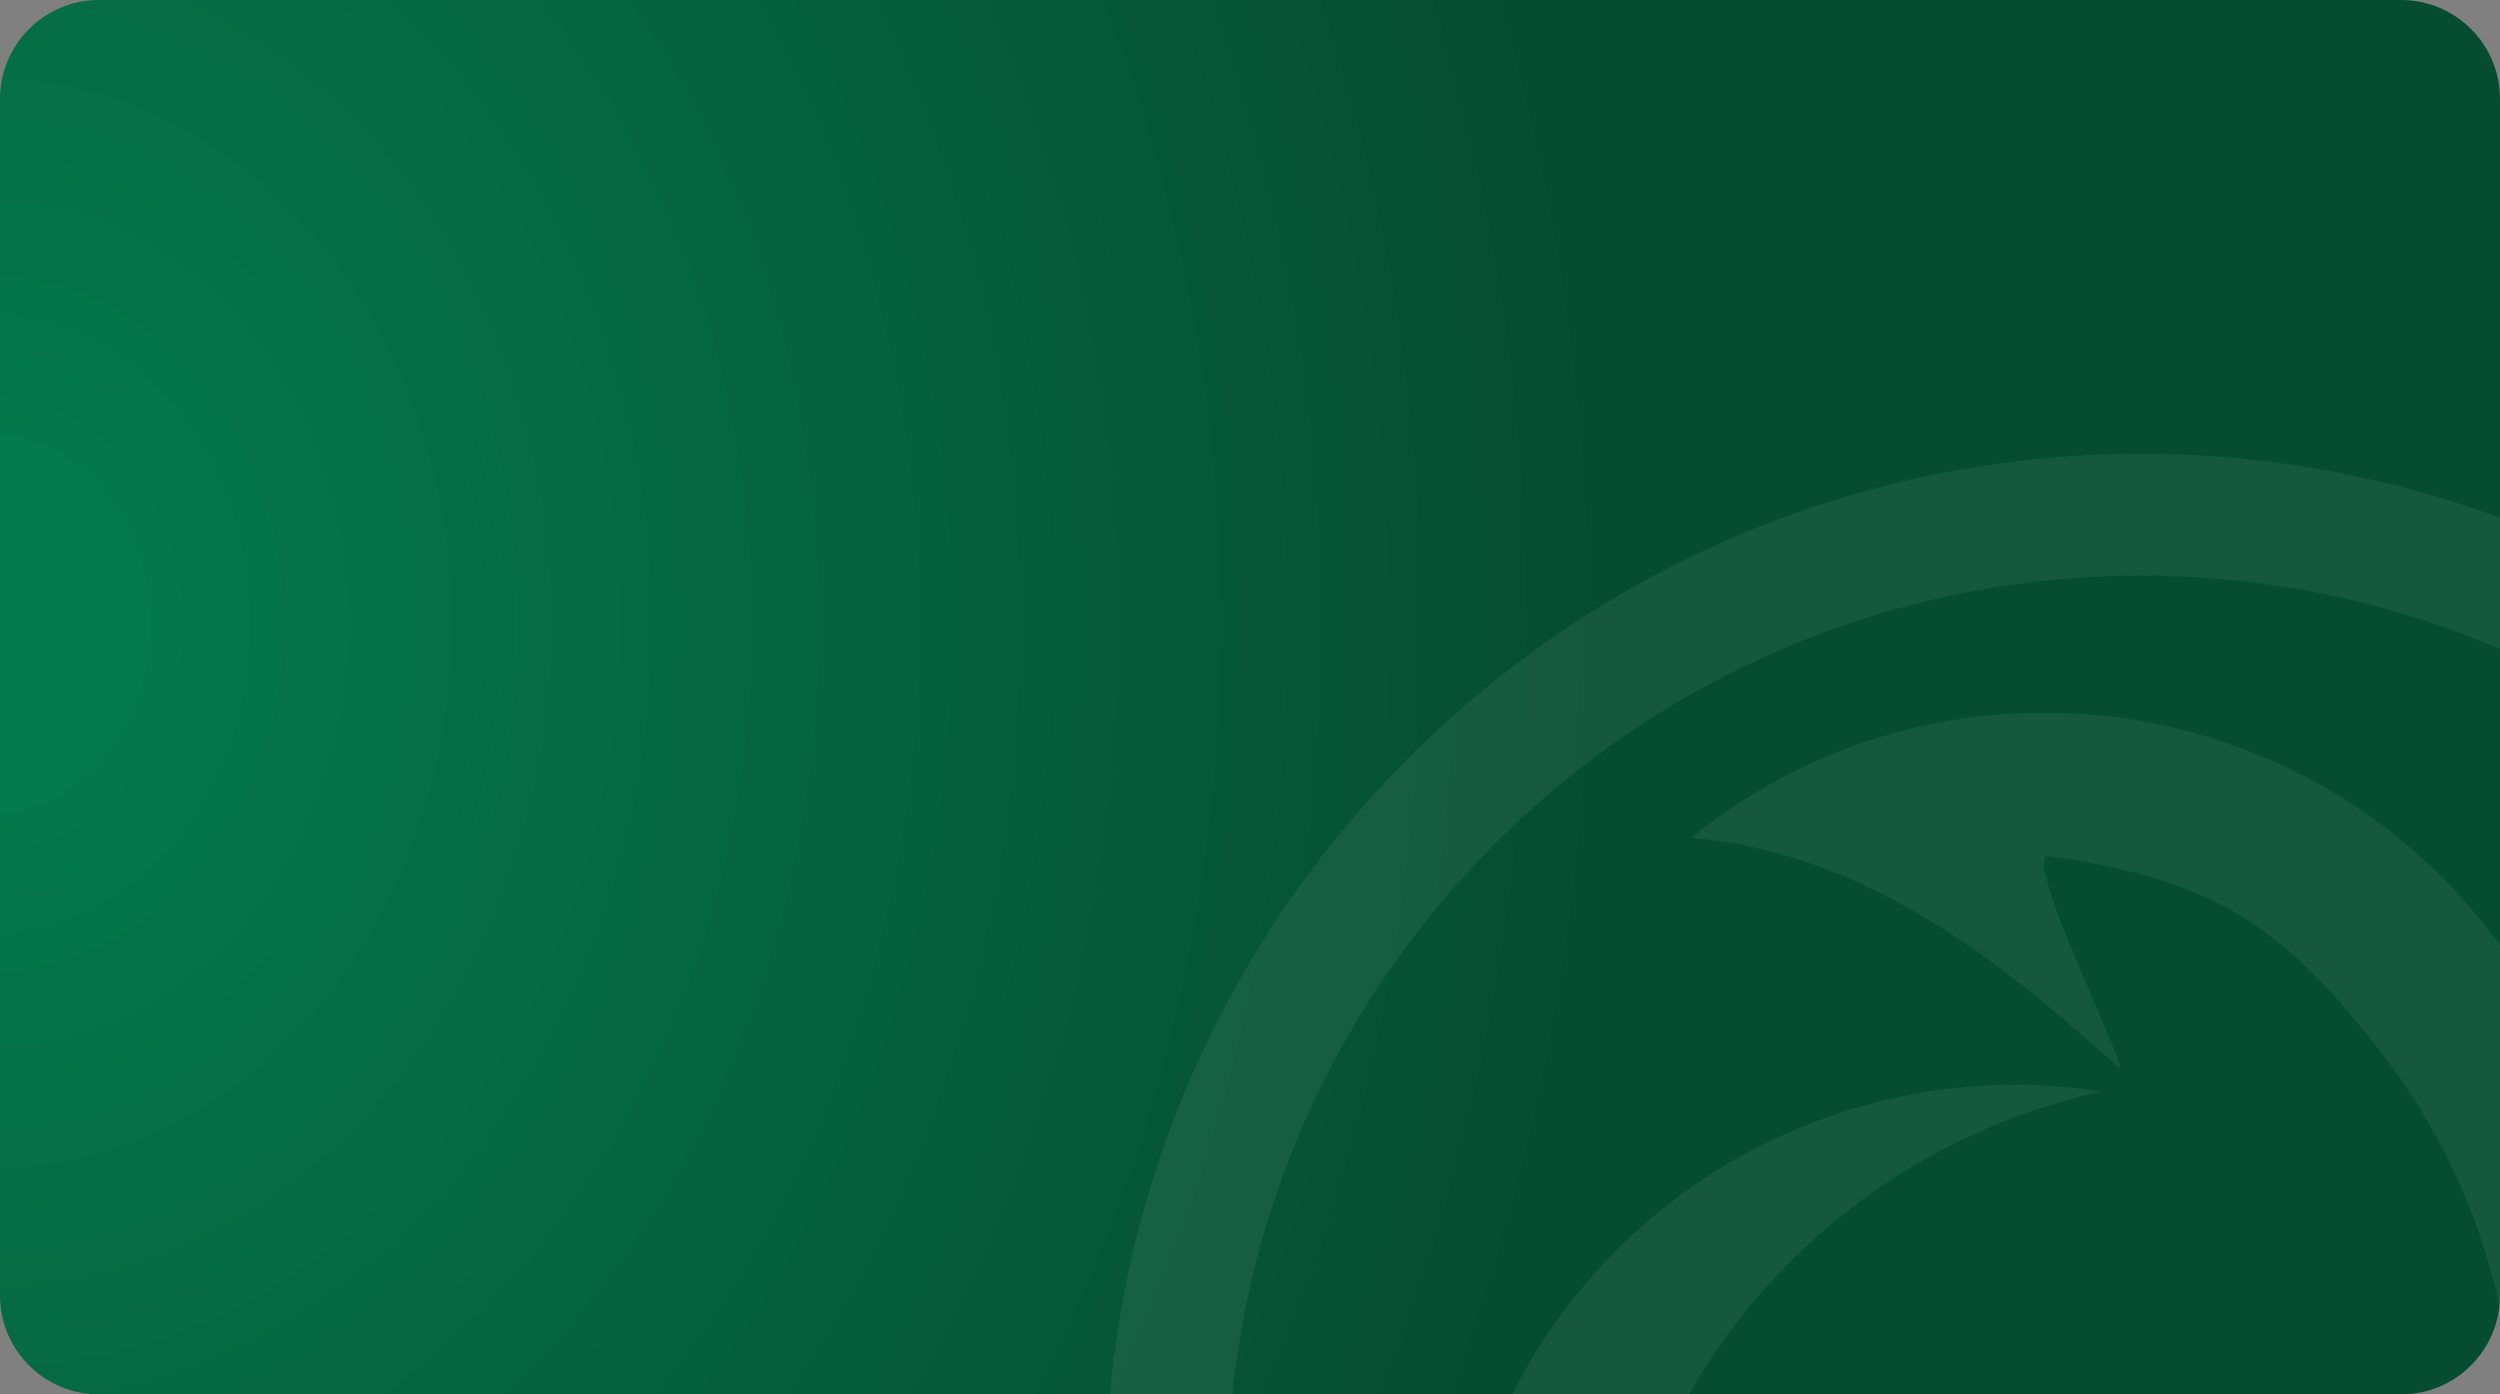 <svg width="606" height="338" viewBox="0 0 606 338" fill="none" xmlns="http://www.w3.org/2000/svg">
<rect x="0" y="0" width="606" height="338" fill="#808080" stroke="none"/>
<g clip-path="url(#clip0_2391_9742)">
<path d="M0 24C0 10.745 10.745 0 24 0H582C595.255 0 606 10.745 606 24V314C606 327.255 595.255 338 582 338H24C10.745 338 0 327.255 0 314V24Z" fill="url(#paint0_radial_2391_9742)"/>
<g opacity="0.07">
<path fill-rule="evenodd" clip-rule="evenodd" d="M519 139.529C396.84 139.529 297.529 238.84 297.529 361C297.529 483.16 396.84 582.471 519 582.471C640.949 582.471 740.471 483.151 740.471 361C740.471 238.84 641.16 139.529 519 139.529ZM268 361C268 222.532 380.532 110 519 110C657.468 110 770 222.532 770 361C770 499.477 657.24 612 519 612C380.532 612 268 499.468 268 361Z" fill="#F5F5F5"/>
<path d="M412.696 200.849C472.831 154.869 558.688 166.531 604.446 226.957C643.304 278.216 640.648 348.041 602.252 396.168C616.715 350.043 609.556 297.826 578.175 256.43C552.885 223.041 534.986 213.062 496.734 207.521C489.286 206.448 517.52 262.261 513.45 258.635C489.777 237.458 454.556 206.622 410.069 203.111C410.992 202.357 411.801 201.545 412.696 200.849ZM435.705 527.115C365.985 497.816 333.132 417.257 362.319 347.229C387.088 287.789 448.58 255.154 509.235 264.582C462.293 275.025 420.837 307.399 400.859 355.352C384.75 394.079 385.068 414.617 399.416 450.734C402.187 457.696 436.195 405.247 435.098 410.527C428.718 441.77 419.74 487.837 438.967 528.333C437.812 527.869 436.744 527.579 435.705 527.115ZM587.788 495.524C524.16 503.676 465.324 466.457 443.066 408.99C475.544 444.671 524.131 464.542 575.519 457.957C616.946 452.619 634.47 442.031 658.432 411.513C663.051 405.537 600.837 402.231 605.976 400.519C636.058 390.482 680.286 375.252 705.547 338.294C705.691 339.426 706.008 340.557 706.124 341.688C715.737 417.025 662.733 485.893 587.788 495.524Z" fill="#F5F5F5"/>
</g>
</g>
<defs>
<radialGradient id="paint0_radial_2391_9742" cx="0" cy="0" r="1" gradientUnits="userSpaceOnUse" gradientTransform="translate(-7.12891e-05 150.951) scale(606 731.253)">
<stop offset="0.057" stop-color="#04784E"/>
<stop offset="0.641" stop-color="#064C32"/>
</radialGradient>
<clipPath id="clip0_2391_9742">
<rect width="606" height="338" fill="white"/>
</clipPath>
</defs>
</svg>

